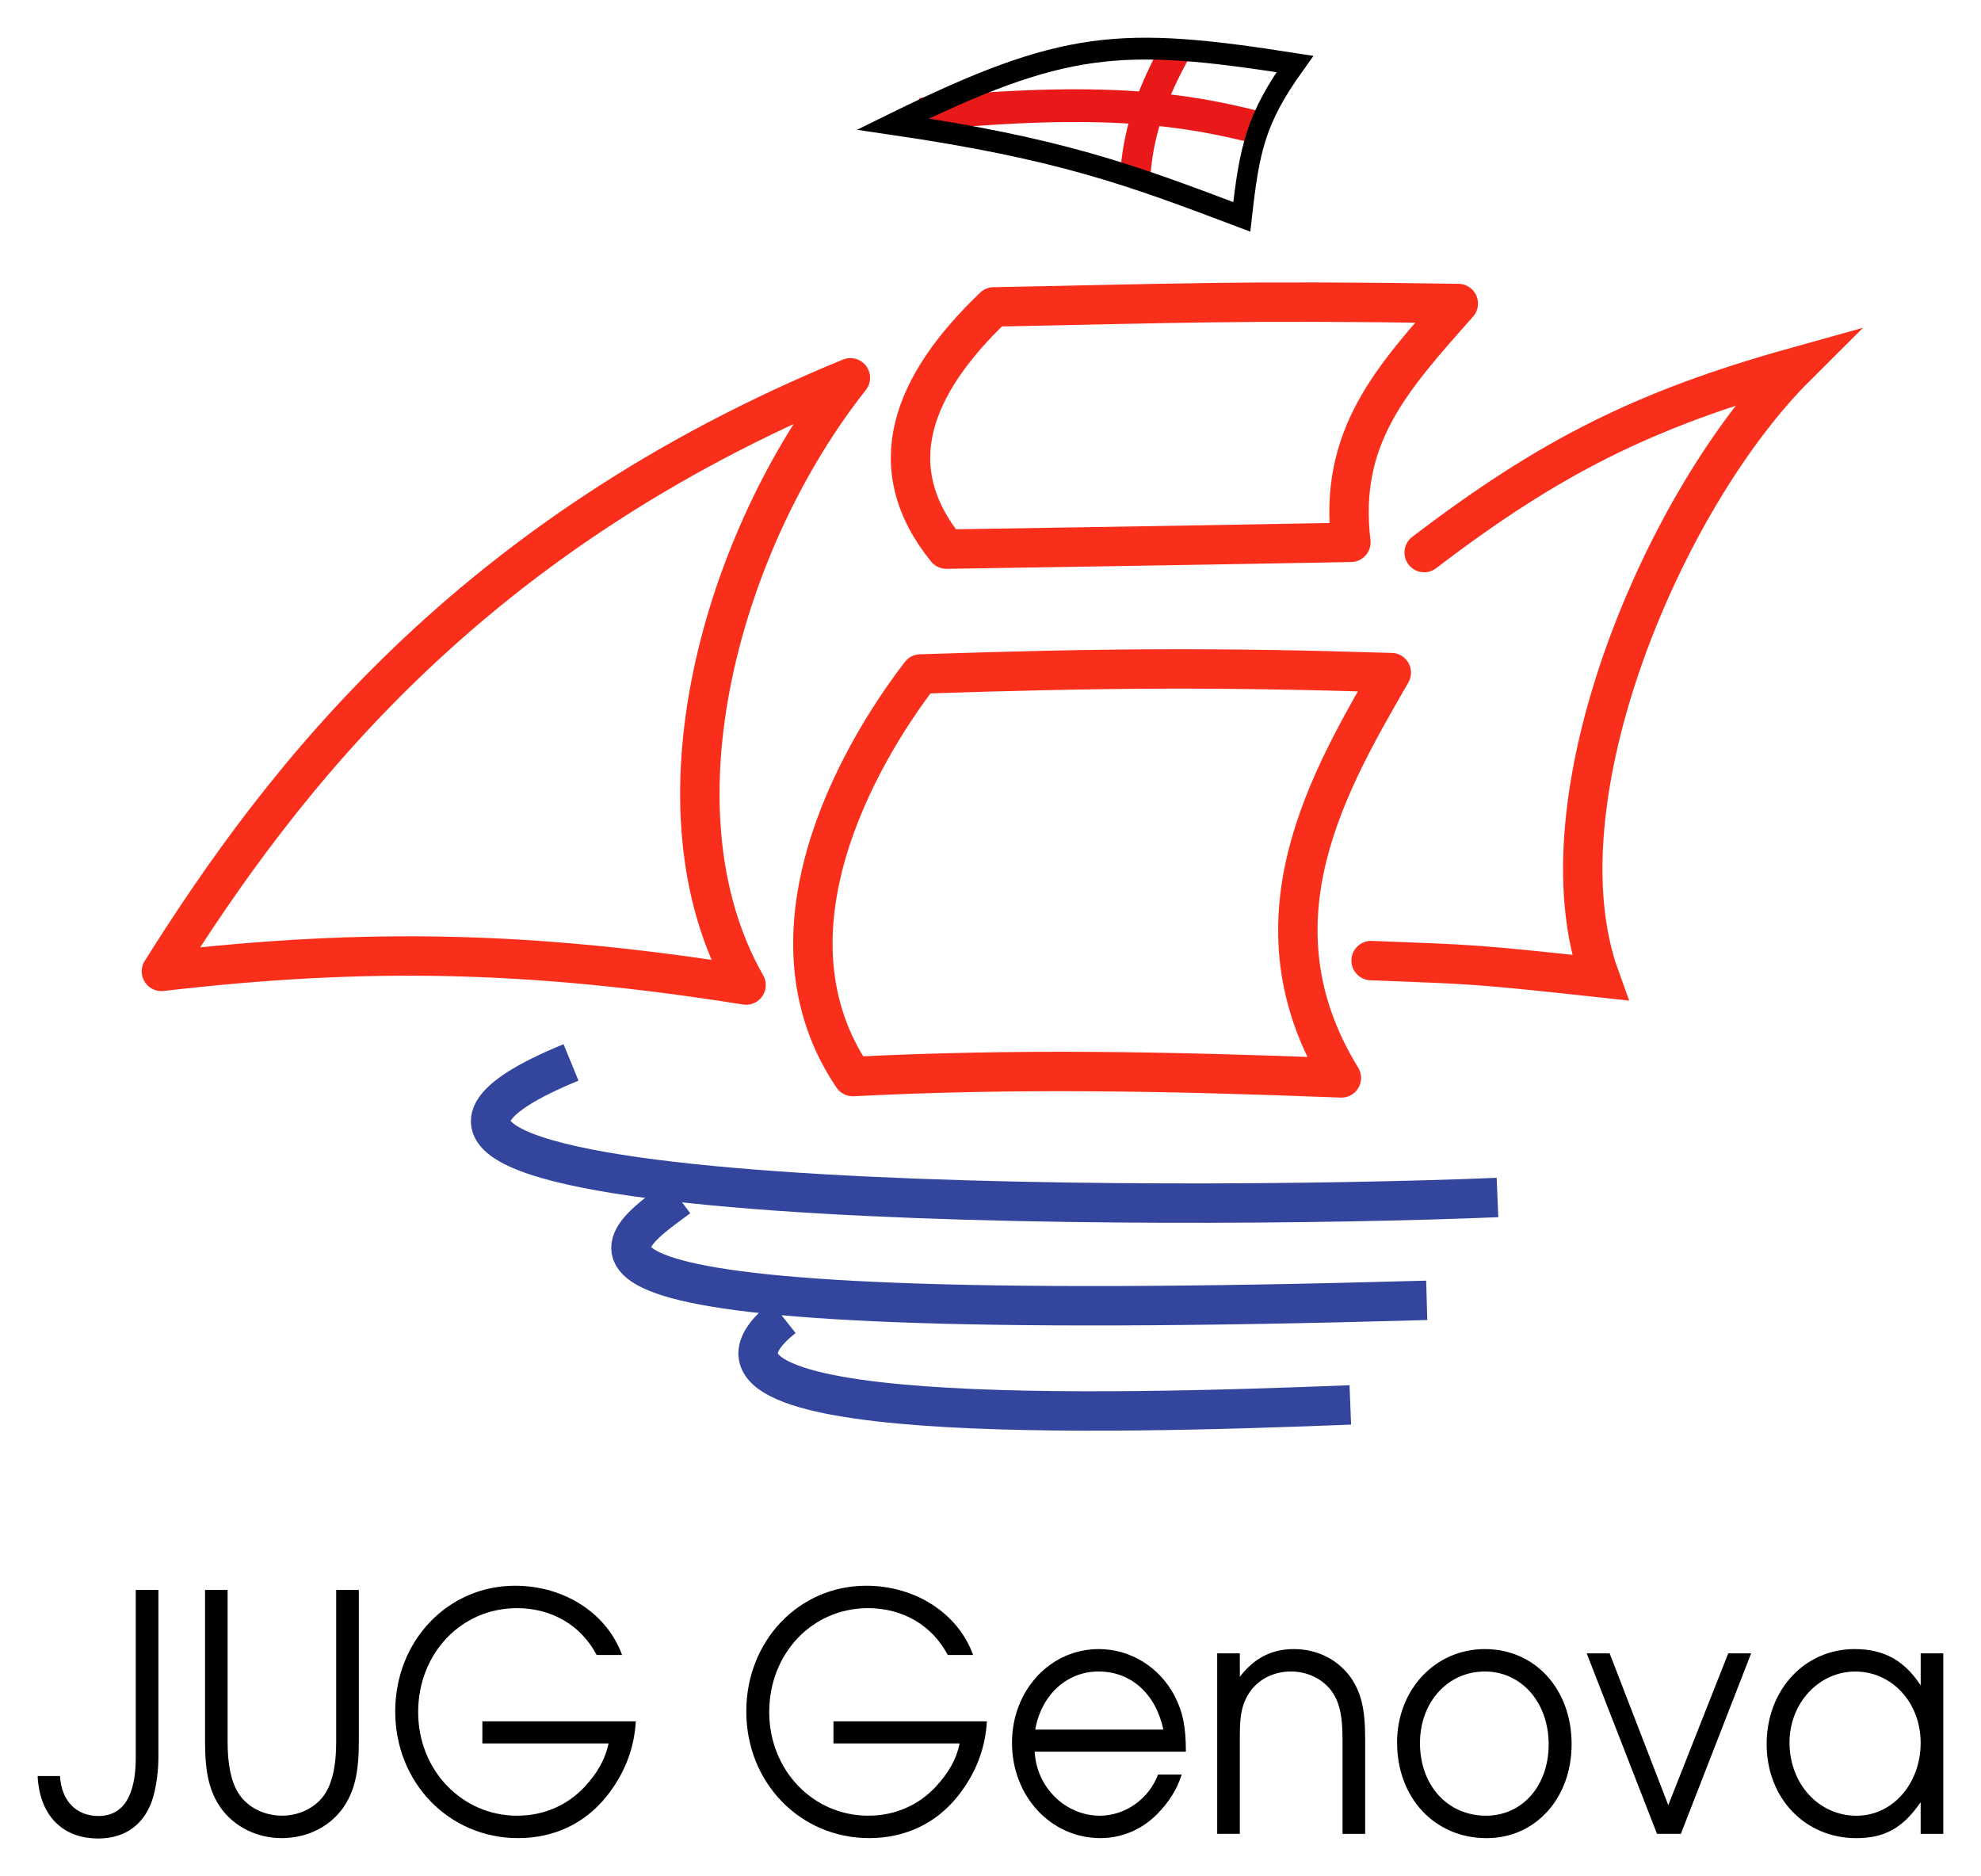 <?xml version="1.0" encoding="UTF-8" standalone="no"?>
<!-- Created with Inkscape (http://www.inkscape.org/) -->

<svg
   width="52.585mm"
   height="49.792mm"
   viewBox="0 0 52.585 49.792"
   version="1.1"
   id="svg7550"
   inkscape:version="1.1.2 (0a00cf5339, 2022-02-04)"
   sodipodi:docname="jug-genova.svg"
   xmlns:inkscape="http://www.inkscape.org/namespaces/inkscape"
   xmlns:sodipodi="http://sodipodi.sourceforge.net/DTD/sodipodi-0.dtd"
   xmlns="http://www.w3.org/2000/svg"
   xmlns:svg="http://www.w3.org/2000/svg">
  <sodipodi:namedview
     id="namedview7552"
     pagecolor="#ffffff"
     bordercolor="#666666"
     borderopacity="1.0"
     inkscape:pageshadow="2"
     inkscape:pageopacity="0.0"
     inkscape:pagecheckerboard="0"
     inkscape:document-units="mm"
     showgrid="false"
     fit-margin-top="1"
     fit-margin-left="1"
     fit-margin-bottom="1"
     fit-margin-right="1"
     inkscape:zoom="1.9387835"
     inkscape:cx="150.09412"
     inkscape:cy="159.1204"
     inkscape:window-width="1920"
     inkscape:window-height="1020"
     inkscape:window-x="319"
     inkscape:window-y="1112"
     inkscape:window-maximized="1"
     inkscape:current-layer="layer1" />
  <defs
     id="defs7547" />
  <g
     inkscape:label="Layer 1"
     inkscape:groupmode="layer"
     id="layer1"
     transform="translate(-22.731,-7.378)">
    <g
       id="g682"
       transform="matrix(0.353,0,0,0.353,8.752,-3.739)">
      <path
         d="m 82.539,111.367 c -27.25,11.184 44.992,11.184 69.668,10.156"
         style="fill:none;stroke:#34459e;stroke-width:2.963;stroke-linecap:butt;stroke-linejoin:round;stroke-miterlimit:4;stroke-dasharray:none;stroke-opacity:1"
         id="path684" />
    </g>
    <g
       id="g686"
       transform="matrix(0.353,0,0,0.353,8.752,-3.739)">
      <path
         d="m 90.613,121.523 c -4.754,3.594 -15.781,9.786 56.274,7.731"
         style="fill:none;stroke:#34459e;stroke-width:2.963;stroke-linecap:butt;stroke-linejoin:round;stroke-miterlimit:4;stroke-dasharray:none;stroke-opacity:1"
         id="path688" />
    </g>
    <g
       id="g690"
       transform="matrix(0.353,0,0,0.353,8.752,-3.739)">
      <path
         d="m 98.508,130.551 c -10.352,8.211 24.09,7.297 42.633,6.566"
         style="fill:none;stroke:#34459e;stroke-width:2.963;stroke-linecap:butt;stroke-linejoin:round;stroke-miterlimit:4;stroke-dasharray:none;stroke-opacity:1"
         id="path692" />
    </g>
    <g
       id="g694"
       transform="matrix(0.353,0,0,0.353,8.752,-3.739)"
       style="stroke:#f92f1b;stroke-opacity:1">
      <path
         d="m 114.328,54.566 c -6.176,5.899 -8.555,12.055 -3.562,18.211 0,0 16.871,-0.257 30.418,-0.511 -0.954,-7.954 3.089,-12.313 8.078,-17.954 -16.871,-0.257 -21.387,0 -34.934,0.254 z"
         style="fill:none;stroke:#f92f1b;stroke-width:2.963;stroke-linecap:round;stroke-linejoin:round;stroke-miterlimit:4;stroke-dasharray:none;stroke-opacity:1"
         id="path696" />
    </g>
    <g
       id="g698"
       transform="matrix(0.353,0,0,0.353,8.752,-3.739)">
      <path
         d="M 103.547,59.898 C 74.789,71.695 60.77,90.16 51.738,104.523 c 15.45,-1.793 27.805,-1.539 43.965,1.028 -7.605,-13.336 -1.711,-33.598 7.844,-45.653 z"
         style="fill:none;stroke:#f92f1b;stroke-width:2.963;stroke-linecap:round;stroke-linejoin:round;stroke-miterlimit:4;stroke-dasharray:none;stroke-opacity:1"
         id="path700" />
    </g>
    <g
       id="g702"
       transform="matrix(0.353,0,0,0.353,8.752,-3.739)">
      <path
         d="m 108.816,82.164 c 14.02,-0.461 22.289,-0.512 35.407,-0.102 -4.563,7.95 -11.024,18.672 -3.754,30.469 -13.164,-0.511 -24.571,-0.719 -36.739,-0.101 -7.222,-10.668 0.239,-23.957 5.086,-30.266 z"
         style="fill:none;stroke:#f92f1b;stroke-width:2.963;stroke-linecap:round;stroke-linejoin:round;stroke-miterlimit:4;stroke-dasharray:none;stroke-opacity:1"
         id="path704" />
    </g>
    <g
       id="g706"
       transform="matrix(0.353,0,0,0.353,8.752,-3.739)">
      <path
         d="m 142.703,103.711 c 7.844,0.305 7.699,0.254 17.207,1.281 -4.851,-13.39 4.848,-36.062 14.731,-45.91 -11.407,3.18 -18.536,6.77 -27.946,13.953"
         style="fill:none;stroke:#f92f1b;stroke-width:2.963;stroke-linecap:round;stroke-linejoin:miter;stroke-miterlimit:4;stroke-dasharray:none;stroke-opacity:1"
         id="path708" />
    </g>
    <g
       id="g710"
       transform="matrix(0.327,0,0,0.353,8.752,-3.739)">
      <path
         d="m 134.937,44.309 c 0.316,-3.286 1.438,-5.95 3.191,-8.938"
         style="fill:none;stroke:#ea1919;stroke-width:2.462;stroke-linecap:butt;stroke-linejoin:miter;stroke-miterlimit:4;stroke-dasharray:none;stroke-opacity:1"
         id="path712" />
    </g>
    <g
       id="g714"
       transform="matrix(0.327,0,0,0.353,8.752,-3.739)">
      <path
         d="m 117.495,40.09 c 14.942,-1.375 21.51,-0.348 27.084,0.933"
         style="fill:none;stroke:#ea1919;stroke-width:2.462;stroke-linecap:butt;stroke-linejoin:miter;stroke-miterlimit:4;stroke-dasharray:none;stroke-opacity:1"
         id="path716" />
    </g>
    <g
       id="g718"
       transform="matrix(0.327,0,0,0.353,8.752,-3.739)">
      <path
         d="m 143.554,47.797 c 0.616,-5.129 1.139,-7.387 4.309,-11.492 -14.157,-2.051 -18.673,-1.844 -32.623,4.515 13.542,1.848 19.149,3.762 28.314,6.977 z"
         style="fill:none;stroke:#000000;stroke-width:1.641;stroke-linecap:butt;stroke-linejoin:miter;stroke-miterlimit:4;stroke-dasharray:none;stroke-opacity:1"
         id="path720" />
    </g>
    <path
       d="m 26.936,49.574 h -0.601 v 4.45 c 0,1.024 -0.34,1.549 -0.99,1.549 -0.593,0 -0.981,-0.402 -1.022,-1.06 h -0.593 c 0.05,1.034 0.649,1.657 1.607,1.657 0.633,0 1.112,-0.29 1.363,-0.841 0.139,-0.281 0.236,-0.832 0.236,-1.305 v -4.45"
       style="fill:#000000;fill-opacity:1;fill-rule:nonzero;stroke:none;stroke-width:0.353"
       id="path722" />
    <path
       d="m 28.174,49.574 v 4.038 c 0,0.832 0.121,1.323 0.422,1.752 0.357,0.499 0.958,0.796 1.615,0.796 0.666,0 1.265,-0.297 1.622,-0.796 0.3,-0.429 0.423,-0.919 0.423,-1.752 v -4.038 h -0.601 v 4.038 c 0,0.587 -0.09,1.033 -0.276,1.339 -0.228,0.377 -0.674,0.613 -1.16,0.613 -0.496,0 -0.941,-0.236 -1.169,-0.613 -0.187,-0.306 -0.277,-0.752 -0.277,-1.339 v -4.038 h -0.599"
       style="fill:#000000;fill-opacity:1;fill-rule:nonzero;stroke:none;stroke-width:0.353"
       id="path724" />
    <path
       d="m 35.535,53.061 v 0.586 h 3.351 c -0.09,0.421 -0.292,0.78 -0.633,1.148 -0.463,0.499 -1.096,0.77 -1.794,0.77 -1.468,0 -2.628,-1.209 -2.628,-2.749 0,-1.56 1.144,-2.759 2.621,-2.759 0.925,0 1.704,0.455 2.117,1.243 h 0.674 c -0.397,-1.104 -1.534,-1.838 -2.84,-1.838 -1.785,0 -3.181,1.462 -3.181,3.336 0,1.892 1.428,3.362 3.262,3.362 0.95,0 1.761,-0.384 2.337,-1.094 0.486,-0.605 0.747,-1.279 0.787,-2.005 h -4.074"
       style="fill:#000000;fill-opacity:1;fill-rule:nonzero;stroke:none;stroke-width:0.353"
       id="path726" />
    <path
       d="m 44.855,53.061 v 0.586 h 3.35 c -0.088,0.421 -0.292,0.78 -0.633,1.148 -0.463,0.499 -1.095,0.77 -1.793,0.77 -1.469,0 -2.629,-1.209 -2.629,-2.749 0,-1.56 1.144,-2.759 2.621,-2.759 0.925,0 1.703,0.455 2.118,1.243 h 0.673 c -0.397,-1.104 -1.532,-1.838 -2.839,-1.838 -1.786,0 -3.182,1.462 -3.182,3.336 0,1.892 1.429,3.362 3.262,3.362 0.95,0 1.761,-0.384 2.337,-1.094 0.488,-0.605 0.747,-1.279 0.787,-2.005 h -4.072"
       style="fill:#000000;fill-opacity:1;fill-rule:nonzero;stroke:none;stroke-width:0.353"
       id="path728" />
    <path
       d="m 54.21,53.866 c 0,-0.656 -0.081,-1.06 -0.3,-1.48 -0.397,-0.762 -1.167,-1.243 -2.012,-1.243 -1.29,0 -2.304,1.094 -2.304,2.487 0,1.418 1.031,2.53 2.346,2.53 0.568,0 1.102,-0.227 1.509,-0.639 0.316,-0.324 0.528,-0.656 0.649,-1.05 h -0.625 c -0.251,0.656 -0.875,1.094 -1.549,1.094 -0.909,0 -1.68,-0.752 -1.728,-1.699 h 4.015 m -4,-0.587 c 0.162,-0.919 0.836,-1.541 1.68,-1.541 0.86,0 1.517,0.587 1.721,1.541 h -3.401"
       style="fill:#000000;fill-opacity:1;fill-rule:nonzero;stroke:none;stroke-width:0.353"
       id="path730" />
    <path
       d="m 55.041,56.047 h 0.601 v -2.636 c 0,-0.534 0.065,-0.814 0.236,-1.086 0.234,-0.368 0.649,-0.587 1.119,-0.587 0.438,0 0.836,0.193 1.079,0.517 0.212,0.298 0.292,0.648 0.292,1.279 v 2.514 h 0.601 v -2.514 c 0,-0.806 -0.105,-1.235 -0.389,-1.647 -0.35,-0.473 -0.885,-0.744 -1.51,-0.744 -0.584,0 -1.054,0.245 -1.428,0.736 v -0.623 h -0.601 v 4.791"
       style="fill:#000000;fill-opacity:1;fill-rule:nonzero;stroke:none;stroke-width:0.353"
       id="path732" />
    <path
       d="m 62.145,51.143 c -1.315,0 -2.329,1.076 -2.329,2.478 0,1.472 0.998,2.54 2.377,2.54 1.298,0 2.256,-1.059 2.256,-2.496 0,-1.462 -0.974,-2.522 -2.304,-2.522 m 0,0.595 c 0.973,0 1.695,0.823 1.695,1.935 0,1.095 -0.697,1.892 -1.663,1.892 -1.022,0 -1.753,-0.806 -1.753,-1.927 0,-1.086 0.738,-1.9 1.721,-1.9"
       style="fill:#000000;fill-opacity:1;fill-rule:nonzero;stroke:none;stroke-width:0.353"
       id="path734" />
    <path
       d="m 66.716,56.047 h 0.633 l 1.866,-4.791 h -0.608 l -1.592,4.029 -1.557,-4.029 h -0.609 l 1.867,4.791"
       style="fill:#000000;fill-opacity:1;fill-rule:nonzero;stroke:none;stroke-width:0.353"
       id="path736" />
    <path
       d="m 74.316,51.256 h -0.601 v 0.85 c -0.438,-0.665 -0.981,-0.963 -1.753,-0.963 -1.33,0 -2.336,1.086 -2.336,2.522 0,1.428 1.014,2.496 2.377,2.496 0.755,0 1.241,-0.271 1.711,-0.954 v 0.841 h 0.601 v -4.791 m -2.337,0.482 c 0.974,0 1.736,0.823 1.736,1.892 0,1.086 -0.745,1.935 -1.703,1.935 -1.006,0 -1.778,-0.849 -1.778,-1.945 0,-1.042 0.78,-1.882 1.745,-1.882"
       style="fill:#000000;fill-opacity:1;fill-rule:nonzero;stroke:none;stroke-width:0.353"
       id="path738" />
  </g>
</svg>
